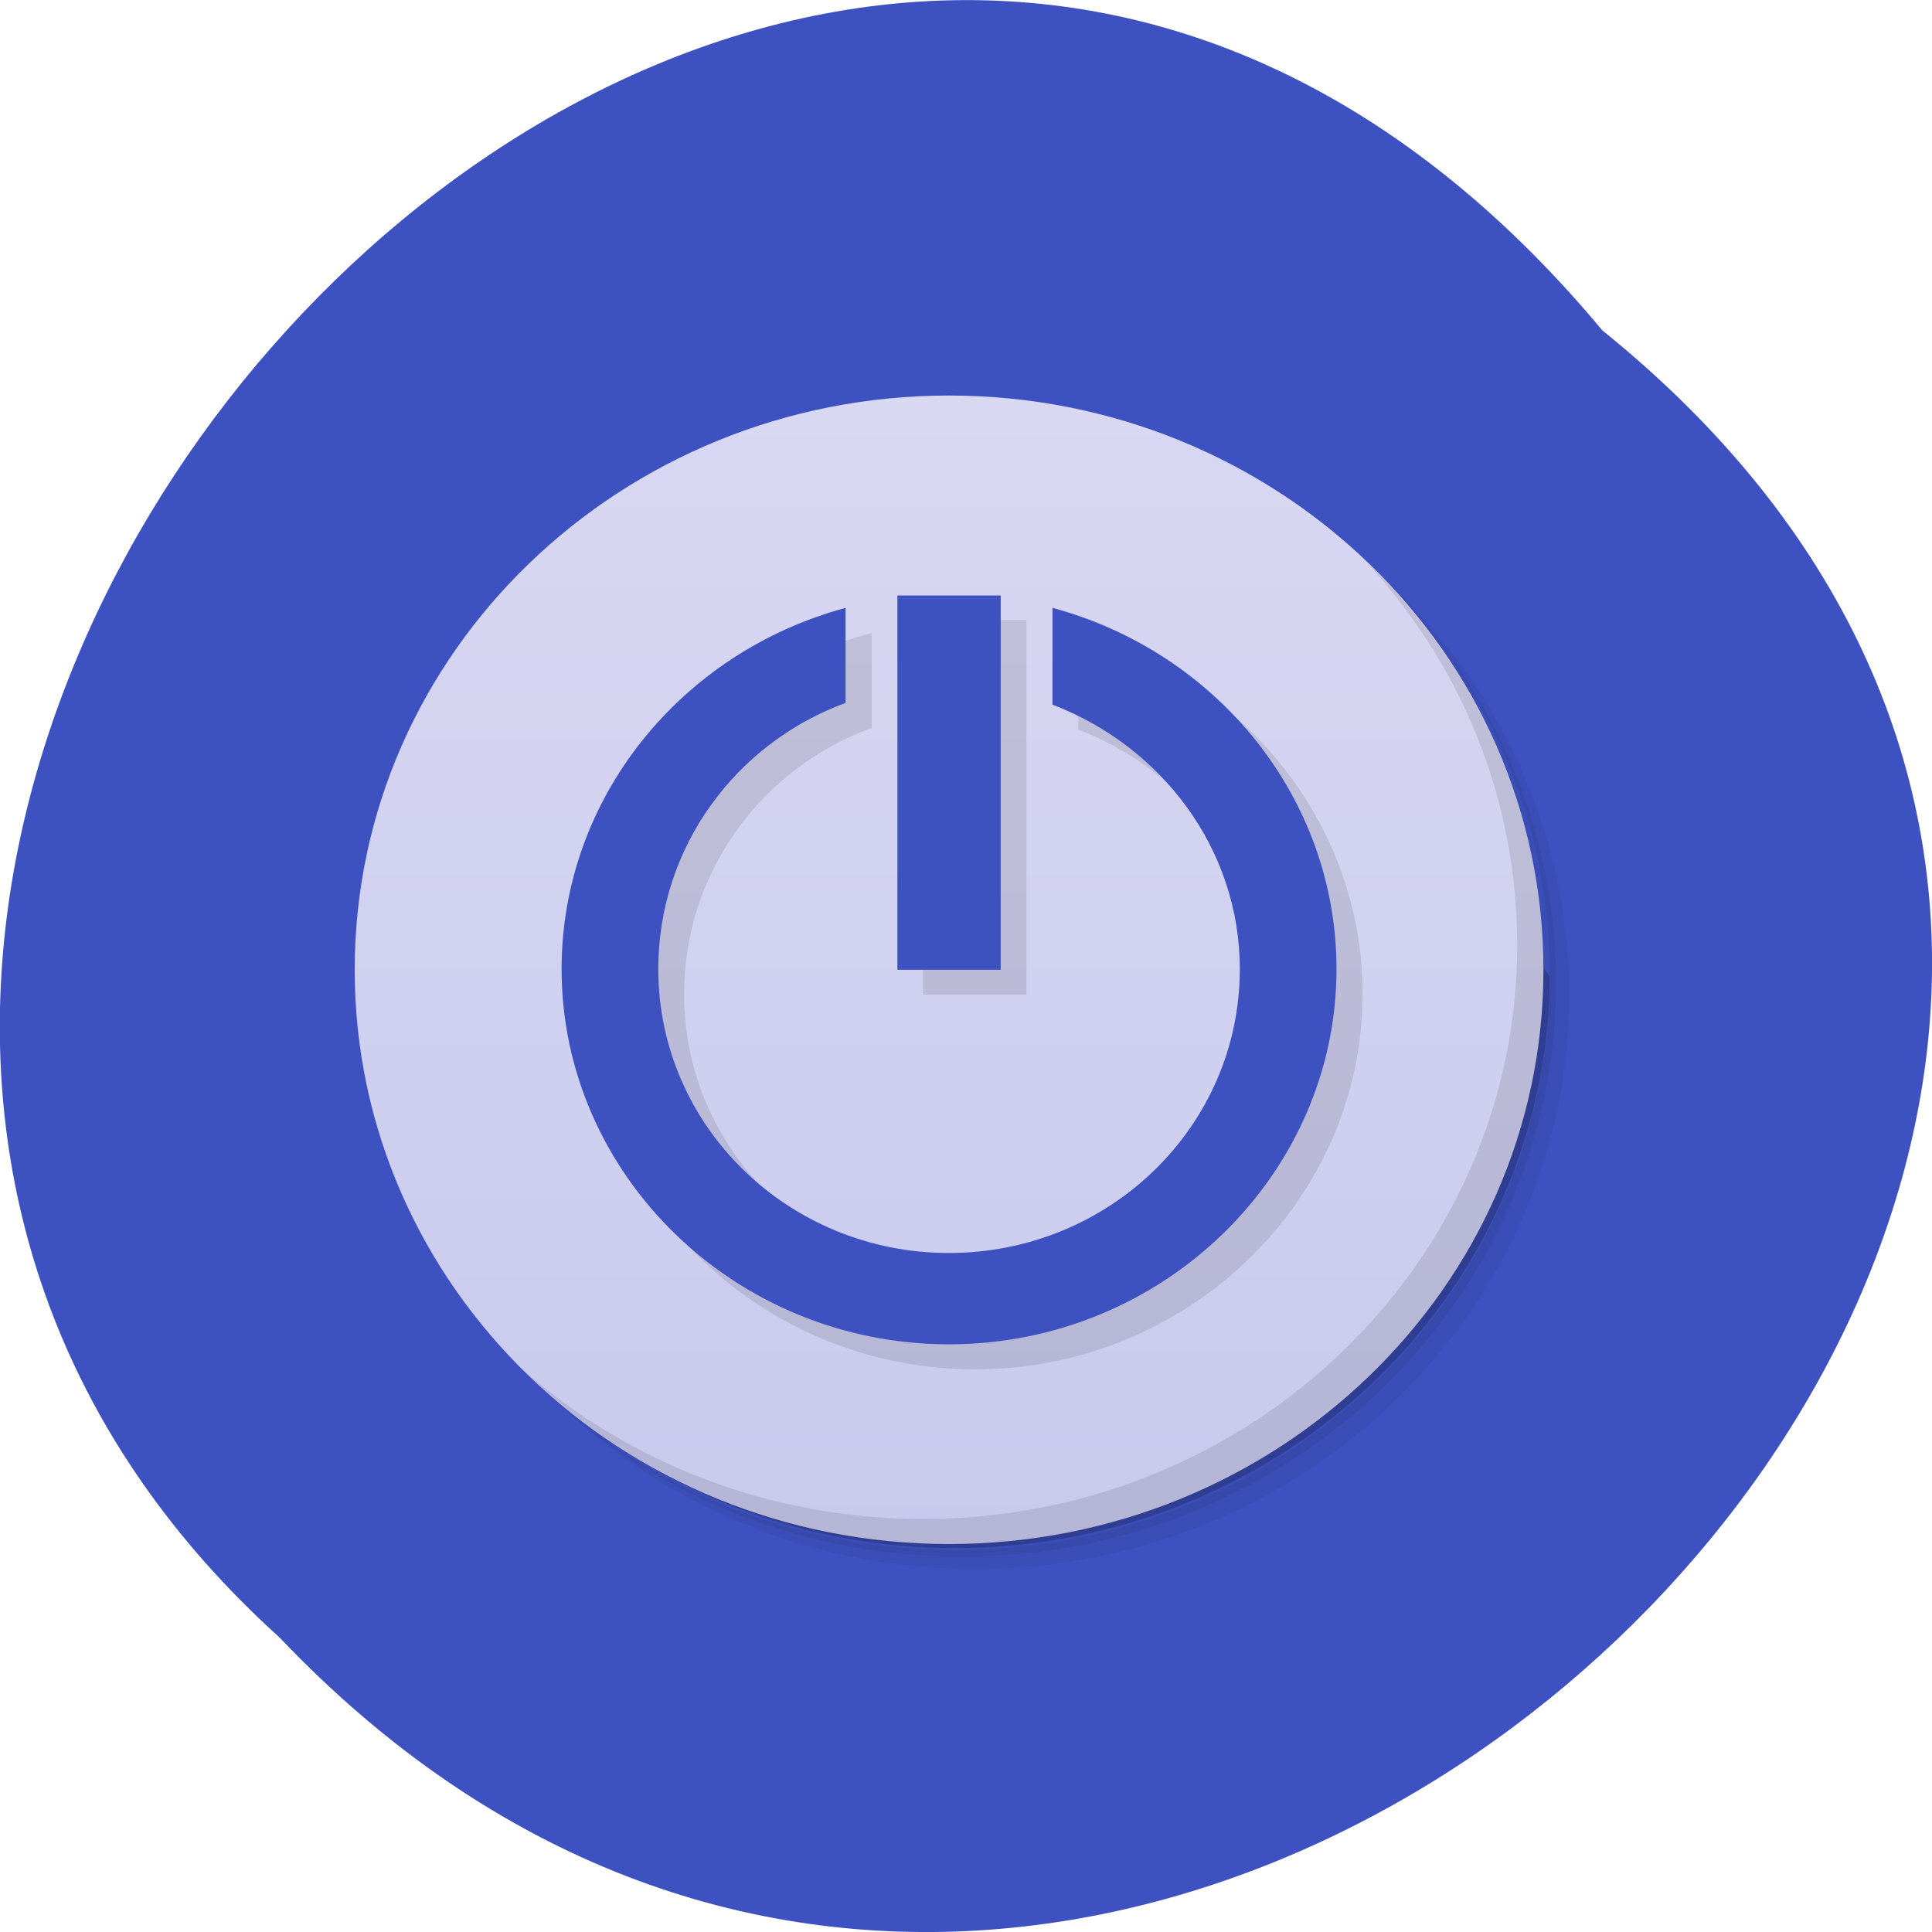 <svg xmlns="http://www.w3.org/2000/svg" xmlns:xlink="http://www.w3.org/1999/xlink" viewBox="0 0 22 22"><defs><g id="4" clip-path="url(#3)"><path d="m 11.688 7.06 h -1.176 v 4.266 h 1.176"/><path d="m 9.926 7.207 c -1.871 0.5 -3.238 2.164 -3.238 4.113 c 0 2.34 1.977 4.273 4.414 4.273 c 2.438 0 4.414 -1.934 4.414 -4.273 c 0 -1.949 -1.367 -3.613 -3.238 -4.113 v 1.102 c 1.23 0.469 2.133 1.633 2.133 3.01 c 0 1.793 -1.48 3.234 -3.309 3.234 c -1.824 0 -3.312 -1.441 -3.312 -3.234 c 0 -1.391 0.887 -2.574 2.137 -3.03"/></g><clipPath id="3"><path d="M 0,0 H22 V22 H0 z"/></clipPath><filter id="1" filterUnits="objectBoundingBox" x="0" y="0" width="22" height="22"><feColorMatrix type="matrix" in="SourceGraphic" values="0 0 0 0 1 0 0 0 0 1 0 0 0 0 1 0 0 0 1 0"/></filter><linearGradient id="0" gradientUnits="userSpaceOnUse" y1="47" x2="0" y2="1" gradientTransform="matrix(0.294 0 0 0.284 3.746 4.221)"><stop stop-color="#c9c9ed"/><stop offset="1" stop-color="#d8d8f3"/></linearGradient><mask id="2"><g filter="url(#1)"><path fill-opacity="0.102" d="M 0,0 H22 V22 H0 z"/></g></mask></defs><path d="m 18.246 3.762 c 11.164 9.01 -5.18 25.277 -15.06 14.887 c -9.898 -8.941 5.551 -26.297 15.06 -14.887" fill="#3e51c0"/><path d="m 14.43 5.645 c 1.723 1.152 2.848 3.078 2.848 5.258 c 0 3.531 -2.961 6.395 -6.617 6.395 c -2.258 0 -4.25 -1.086 -5.445 -2.754 c 0.305 0.52 0.68 0.996 1.113 1.414 c 1.203 1.055 2.801 1.695 4.551 1.695 c 3.738 0 6.766 -2.926 6.766 -6.539 c 0 -1.691 -0.66 -3.234 -1.754 -4.395 c -0.434 -0.422 -0.926 -0.781 -1.461 -1.074 m 1.461 1.074 c 1.133 1.168 1.828 2.738 1.828 4.469 c 0 3.609 -3.03 6.535 -6.766 6.535 c -1.789 0 -3.414 -0.672 -4.625 -1.766 c 1.223 1.176 2.906 1.91 4.773 1.91 c 3.734 0 6.766 -2.93 6.766 -6.539 c 0 -1.801 -0.758 -3.43 -1.977 -4.609" fill-opacity="0.051"/><path d="m 15.891 6.719 c 1.094 1.16 1.758 2.703 1.758 4.395 c 0 3.613 -3.03 6.539 -6.77 6.539 c -1.75 0 -3.348 -0.641 -4.551 -1.695 c 1.211 1.094 2.836 1.766 4.625 1.766 c 3.738 0 6.766 -2.926 6.766 -6.535 c 0 -1.73 -0.695 -3.301 -1.828 -4.469" fill-opacity="0.102"/><path d="m 12.941 4.895 c 2.531 0.898 4.336 3.246 4.336 6.01 c 0 3.535 -2.961 6.398 -6.617 6.398 c -2.855 0 -5.289 -1.746 -6.215 -4.195 c 1.027 3.055 4.195 4.938 7.48 4.441 c 3.281 -0.496 5.707 -3.219 5.723 -6.43" fill-opacity="0.2"/><path d="m 10.805 4.504 c 3.738 0 6.77 2.93 6.77 6.539 c 0 3.613 -3.03 6.539 -6.77 6.539 c -3.734 0 -6.766 -2.926 -6.766 -6.539 c 0 -3.609 3.03 -6.539 6.766 -6.539" fill="url(#0)"/><path d="m 15.523 6.363 c 1.09 1.16 1.754 2.703 1.754 4.395 c 0 3.613 -3.03 6.539 -6.766 6.539 c -1.75 0 -3.348 -0.641 -4.551 -1.695 c 1.23 1.219 2.945 1.98 4.844 1.98 c 3.738 0 6.77 -2.926 6.77 -6.539 c 0 -1.836 -0.789 -3.492 -2.051 -4.68" fill-opacity="0.102"/><use xlink:href="#4" mask="url(#2)"/><path d="m 10.219 6.781 v 4.262 h 1.176 v -4.262 m -1.766 0.141 c -1.871 0.504 -3.234 2.164 -3.234 4.113 c 0 2.34 1.973 4.273 4.41 4.273 c 2.438 0 4.414 -1.934 4.414 -4.273 c 0 -1.949 -1.363 -3.609 -3.234 -4.113 v 1.102 c 1.23 0.469 2.133 1.633 2.133 3.01 c 0 1.793 -1.484 3.234 -3.313 3.234 c -1.824 0 -3.309 -1.441 -3.309 -3.234 c 0 -1.391 0.887 -2.574 2.133 -3.03" fill="#3e51c0"/></svg>